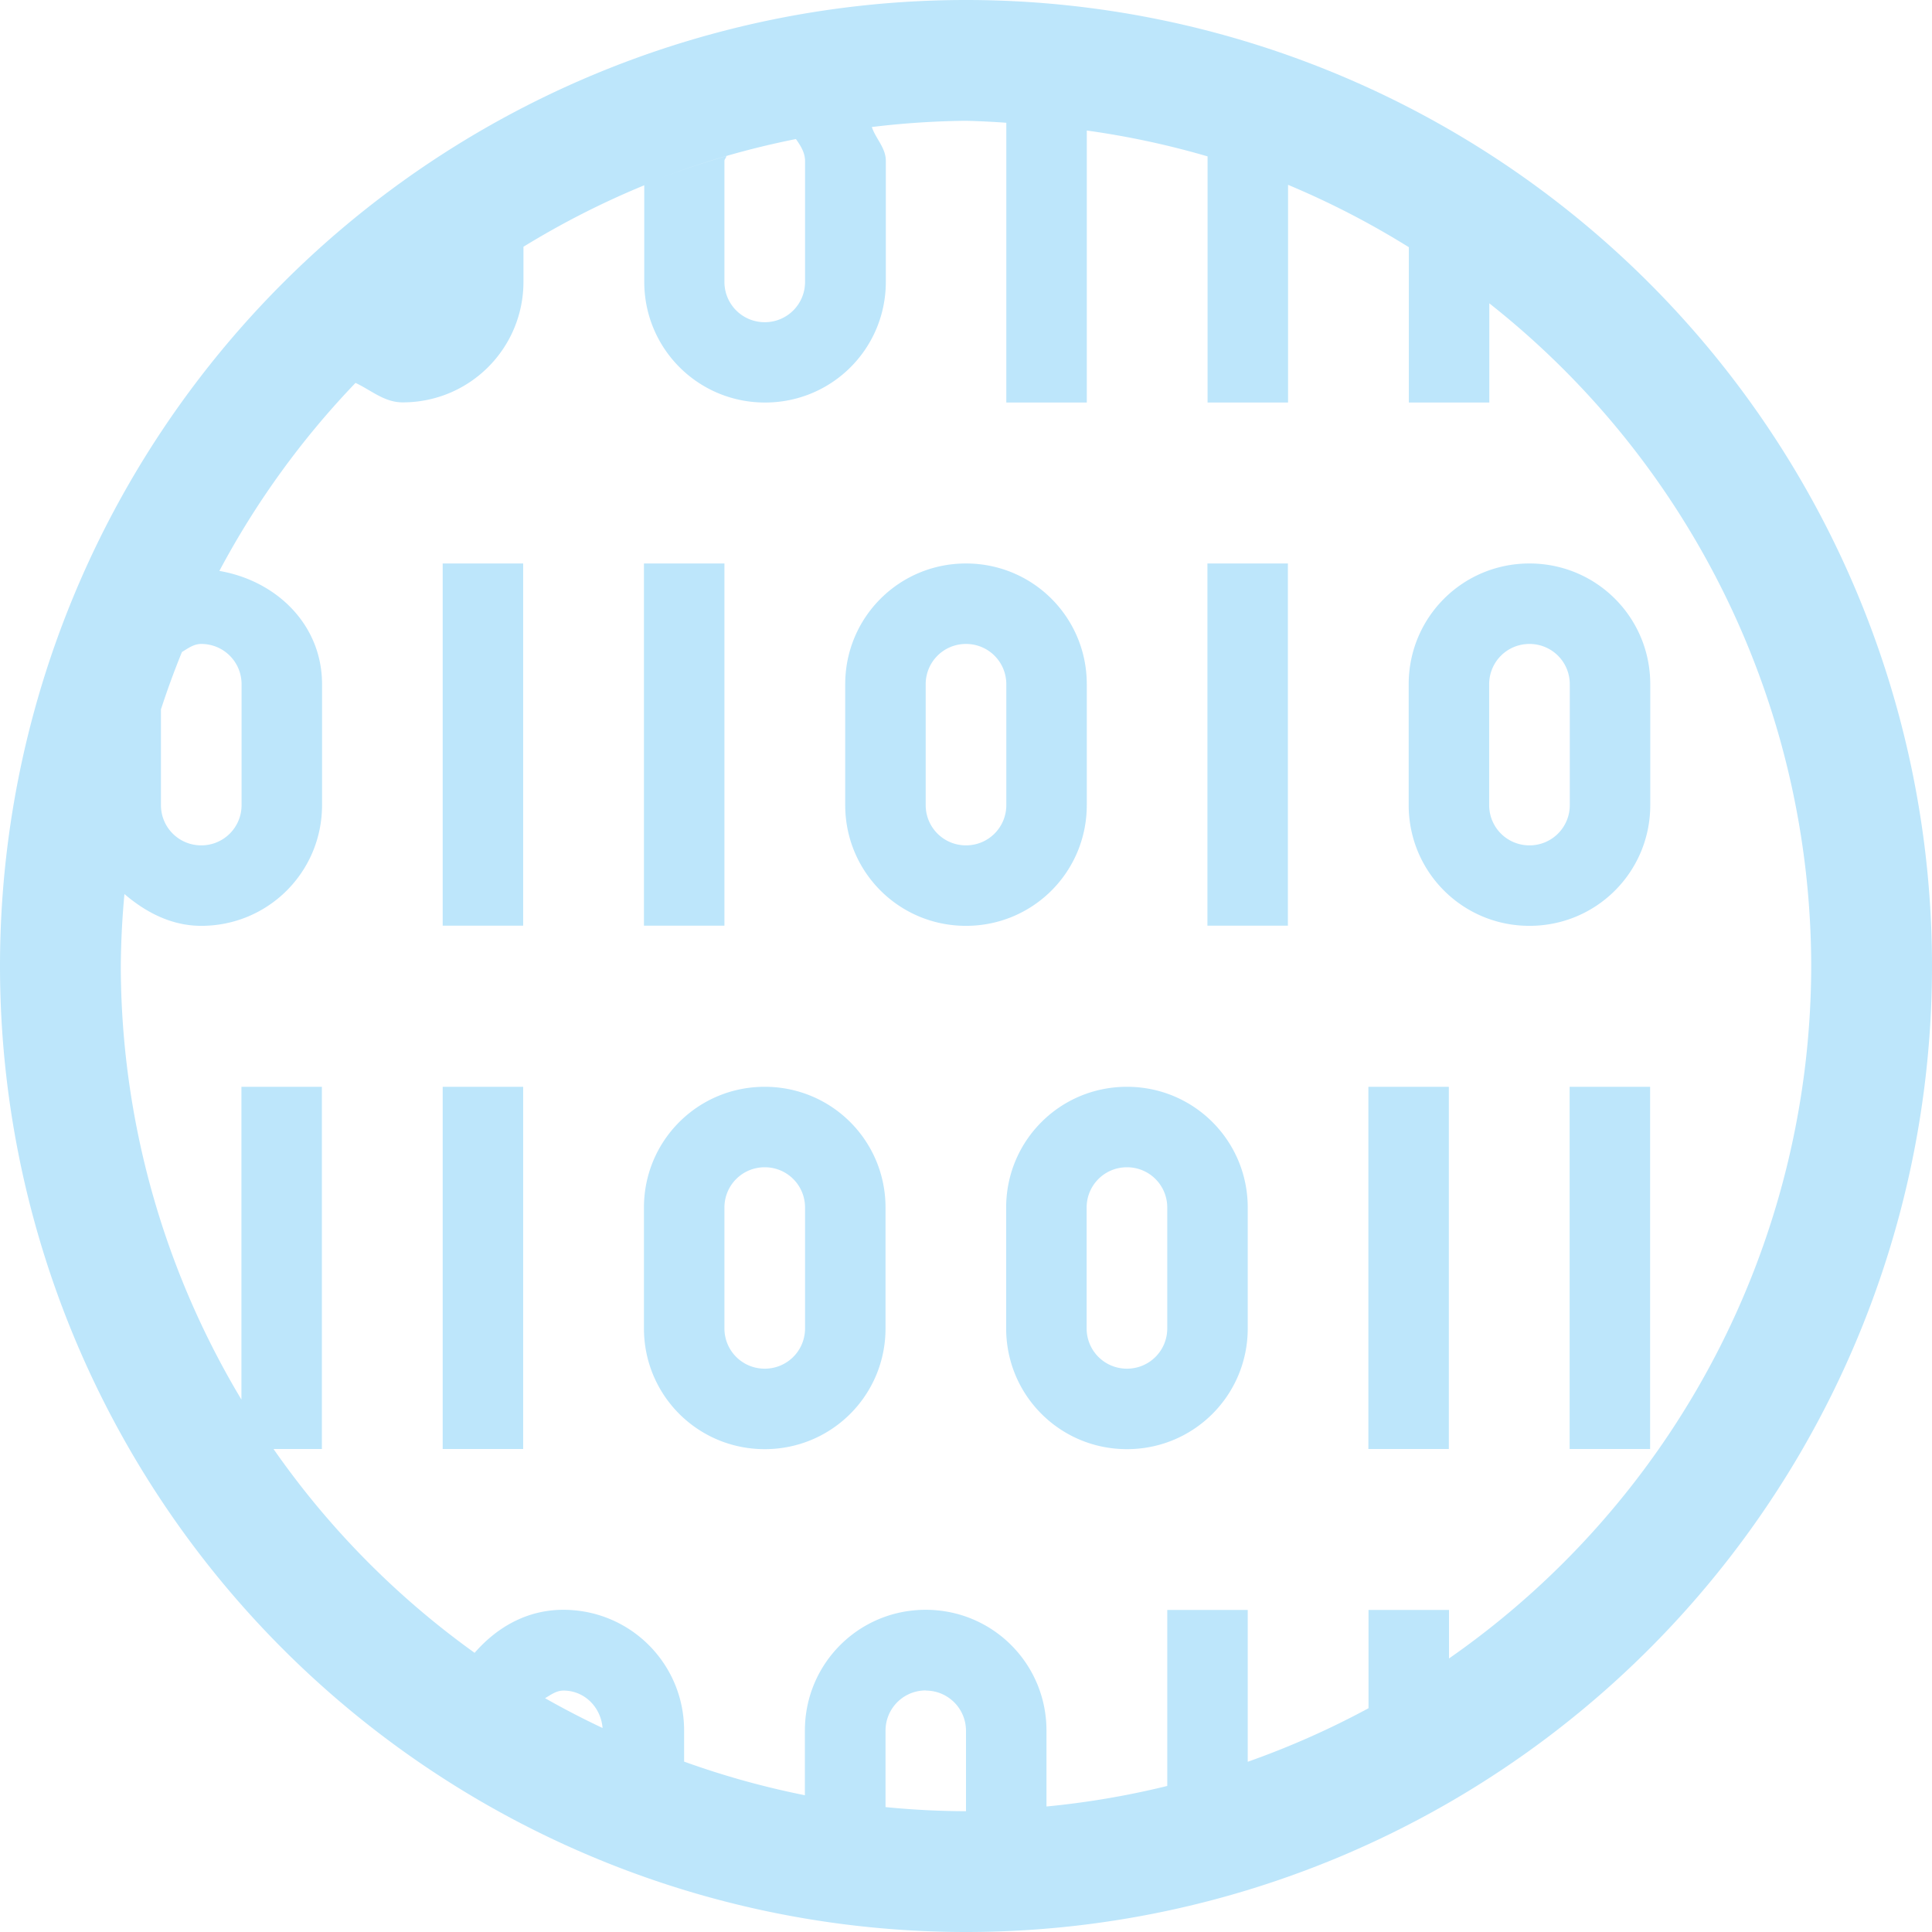 <?xml version="1.0" encoding="UTF-8" standalone="no"?>
<svg
   width="48"
   height="48"
   viewBox="0 0 12.7 12.7"
   version="1.1"
   id="svg4"
   sodipodi:docname="okteta.svg"
   inkscape:version="0.92.5 (2060ec1f9f, 2020-04-08)"
   xmlns:inkscape="http://www.inkscape.org/namespaces/inkscape"
   xmlns:sodipodi="http://sodipodi.sourceforge.net/DTD/sodipodi-0.dtd"
   xmlns="http://www.w3.org/2000/svg"
   xmlns:svg="http://www.w3.org/2000/svg">
  <sodipodi:namedview
     id="namedview1"
     pagecolor="#505050"
     bordercolor="#eeeeee"
     borderopacity="1"
     inkscape:showpageshadow="0"
     inkscape:pageopacity="0"
     inkscape:pagecheckerboard="0"
     inkscape:deskcolor="#d1d1d1" />
  <defs
     id="defs8">
    <style
       id="current-color-scheme"
       type="text/css">&#10;      .ColorScheme-Highlight {&#10;        color:#1e3f5a;&#10;      }&#10;  </style>
  </defs>
  <path
     class="ColorScheme-Highlight"
     style="fill:#bde6fb;fill-opacity:1;stroke-width:0.265"
     d="M 6.35,0 A 6.35,6.35 0 0 0 0,6.35 6.35,6.35 0 0 0 6.35,12.7 6.35,6.35 0 0 0 12.7,6.35 6.35,6.35 0 0 0 6.35,0 Z m 0,0.794 A 5.556,5.556 0 0 1 6.615,0.807 V 2.646 H 7.144 V 0.858 a 5.556,5.556 0 0 1 0.794,0.17 V 2.646 H 8.467 V 1.215 a 5.556,5.556 0 0 1 0.794,0.41 V 2.646 H 9.79 V 1.994 A 5.556,5.556 0 0 1 11.906,6.35 5.556,5.556 0 0 1 9.525,10.902 V 10.583 H 8.996 v 0.646 a 5.556,5.556 0 0 1 -0.794,0.352 V 10.583 H 7.673 v 1.157 a 5.556,5.556 0 0 1 -0.794,0.135 v -0.499 c 0,-0.44 -0.354,-0.794 -0.794,-0.794 -0.44,0 -0.794,0.354 -0.794,0.794 v 0.425 a 5.556,5.556 0 0 1 -0.794,-0.221 v -0.204 c 0,-0.44 -0.354,-0.794 -0.794,-0.794 -0.24,0 -0.438,0.116 -0.583,0.283 A 5.556,5.556 0 0 1 1.798,9.525 h 0.318 v -2.381 H 1.587 V 9.2 A 5.556,5.556 0 0 1 0.794,6.35 5.556,5.556 0 0 1 0.818,5.877 c 0.139,0.119 0.308,0.209 0.505,0.209 0.44,0 0.794,-0.354 0.794,-0.794 v -0.794 c 0,-0.393 -0.301,-0.681 -0.675,-0.745 a 5.556,5.556 0 0 1 0.895,-1.236 c 0.103,0.048 0.189,0.128 0.31,0.128 0.44,0 0.794,-0.354 0.794,-0.794 V 1.622 a 5.556,5.556 0 0 1 0.794,-0.404 v 0.634 c 0,0.44 0.354,0.794 0.794,0.794 0.44,0 0.794,-0.354 0.794,-0.794 v -0.794 c 0,-0.087 -0.066,-0.145 -0.092,-0.223 A 5.556,5.556 0 0 1 6.35,0.794 Z M 5.232,0.914 c 0.03,0.043 0.06,0.088 0.06,0.145 v 0.794 c 0,0.147 -0.118,0.265 -0.265,0.265 -0.147,0 -0.265,-0.118 -0.265,-0.265 v -0.794 c 0,-0.013 0.011,-0.02 0.013,-0.033 A 5.556,5.556 0 0 0 4.337,1.172 5.556,5.556 0 0 1 4.776,1.025 5.556,5.556 0 0 1 5.232,0.914 Z M 2.91,3.704 v 2.381 h 0.529 v -2.381 z m 1.323,0 v 2.381 h 0.529 v -2.381 z m 2.117,0 c -0.44,0 -0.794,0.354 -0.794,0.794 v 0.794 c 0,0.44 0.354,0.794 0.794,0.794 0.44,0 0.794,-0.354 0.794,-0.794 v -0.794 c 0,-0.44 -0.354,-0.794 -0.794,-0.794 z m 1.587,0 v 2.381 h 0.529 v -2.381 z m 2.117,0 c -0.44,0 -0.794,0.354 -0.794,0.794 v 0.794 c 0,0.44 0.354,0.794 0.794,0.794 0.44,0 0.794,-0.354 0.794,-0.794 v -0.794 c 0,-0.44 -0.354,-0.794 -0.794,-0.794 z M 1.323,4.233 c 0.147,0 0.265,0.118 0.265,0.265 v 0.794 c 0,0.147 -0.118,0.265 -0.265,0.265 -0.147,0 -0.265,-0.118 -0.265,-0.265 V 4.663 A 5.556,5.556 0 0 1 1.196,4.286 c 0.04,-0.024 0.077,-0.053 0.127,-0.053 z m 5.027,0 c 0.147,0 0.265,0.118 0.265,0.265 v 0.794 c 0,0.147 -0.118,0.265 -0.265,0.265 -0.147,0 -0.265,-0.118 -0.265,-0.265 v -0.794 c 0,-0.147 0.118,-0.265 0.265,-0.265 z m 3.704,0 c 0.147,0 0.265,0.118 0.265,0.265 v 0.794 c 0,0.147 -0.118,0.265 -0.265,0.265 -0.147,0 -0.265,-0.118 -0.265,-0.265 v -0.794 c 0,-0.147 0.118,-0.265 0.265,-0.265 z M 2.91,7.144 v 2.381 h 0.529 v -2.381 z m 2.117,0 c -0.44,0 -0.794,0.354 -0.794,0.794 v 0.794 c 0,0.44 0.354,0.794 0.794,0.794 0.44,0 0.794,-0.354 0.794,-0.794 v -0.794 c 0,-0.44 -0.354,-0.794 -0.794,-0.794 z m 2.381,0 c -0.44,0 -0.794,0.354 -0.794,0.794 v 0.794 c 0,0.44 0.354,0.794 0.794,0.794 0.44,0 0.794,-0.354 0.794,-0.794 v -0.794 c 0,-0.44 -0.354,-0.794 -0.794,-0.794 z m 1.587,0 v 2.381 h 0.529 v -2.381 z m 1.323,0 v 2.381 h 0.529 v -2.381 z M 5.027,7.673 c 0.147,0 0.265,0.118 0.265,0.265 v 0.794 c 0,0.147 -0.118,0.265 -0.265,0.265 -0.147,0 -0.265,-0.118 -0.265,-0.265 v -0.794 c 0,-0.147 0.118,-0.265 0.265,-0.265 z m 2.381,0 c 0.147,0 0.265,0.118 0.265,0.265 v 0.794 c 0,0.147 -0.118,0.265 -0.265,0.265 -0.147,0 -0.265,-0.118 -0.265,-0.265 v -0.794 c 0,-0.147 0.118,-0.265 0.265,-0.265 z M 3.704,11.113 c 0.139,0 0.246,0.11 0.257,0.246 A 5.556,5.556 0 0 1 3.583,11.163 c 0.038,-0.022 0.074,-0.05 0.121,-0.05 z m 2.381,0 c 0.147,0 0.265,0.118 0.265,0.265 V 11.906 A 5.556,5.556 0 0 1 5.821,11.879 v -0.502 c 0,-0.147 0.118,-0.265 0.265,-0.265 z"
     id="path817" />
</svg>
